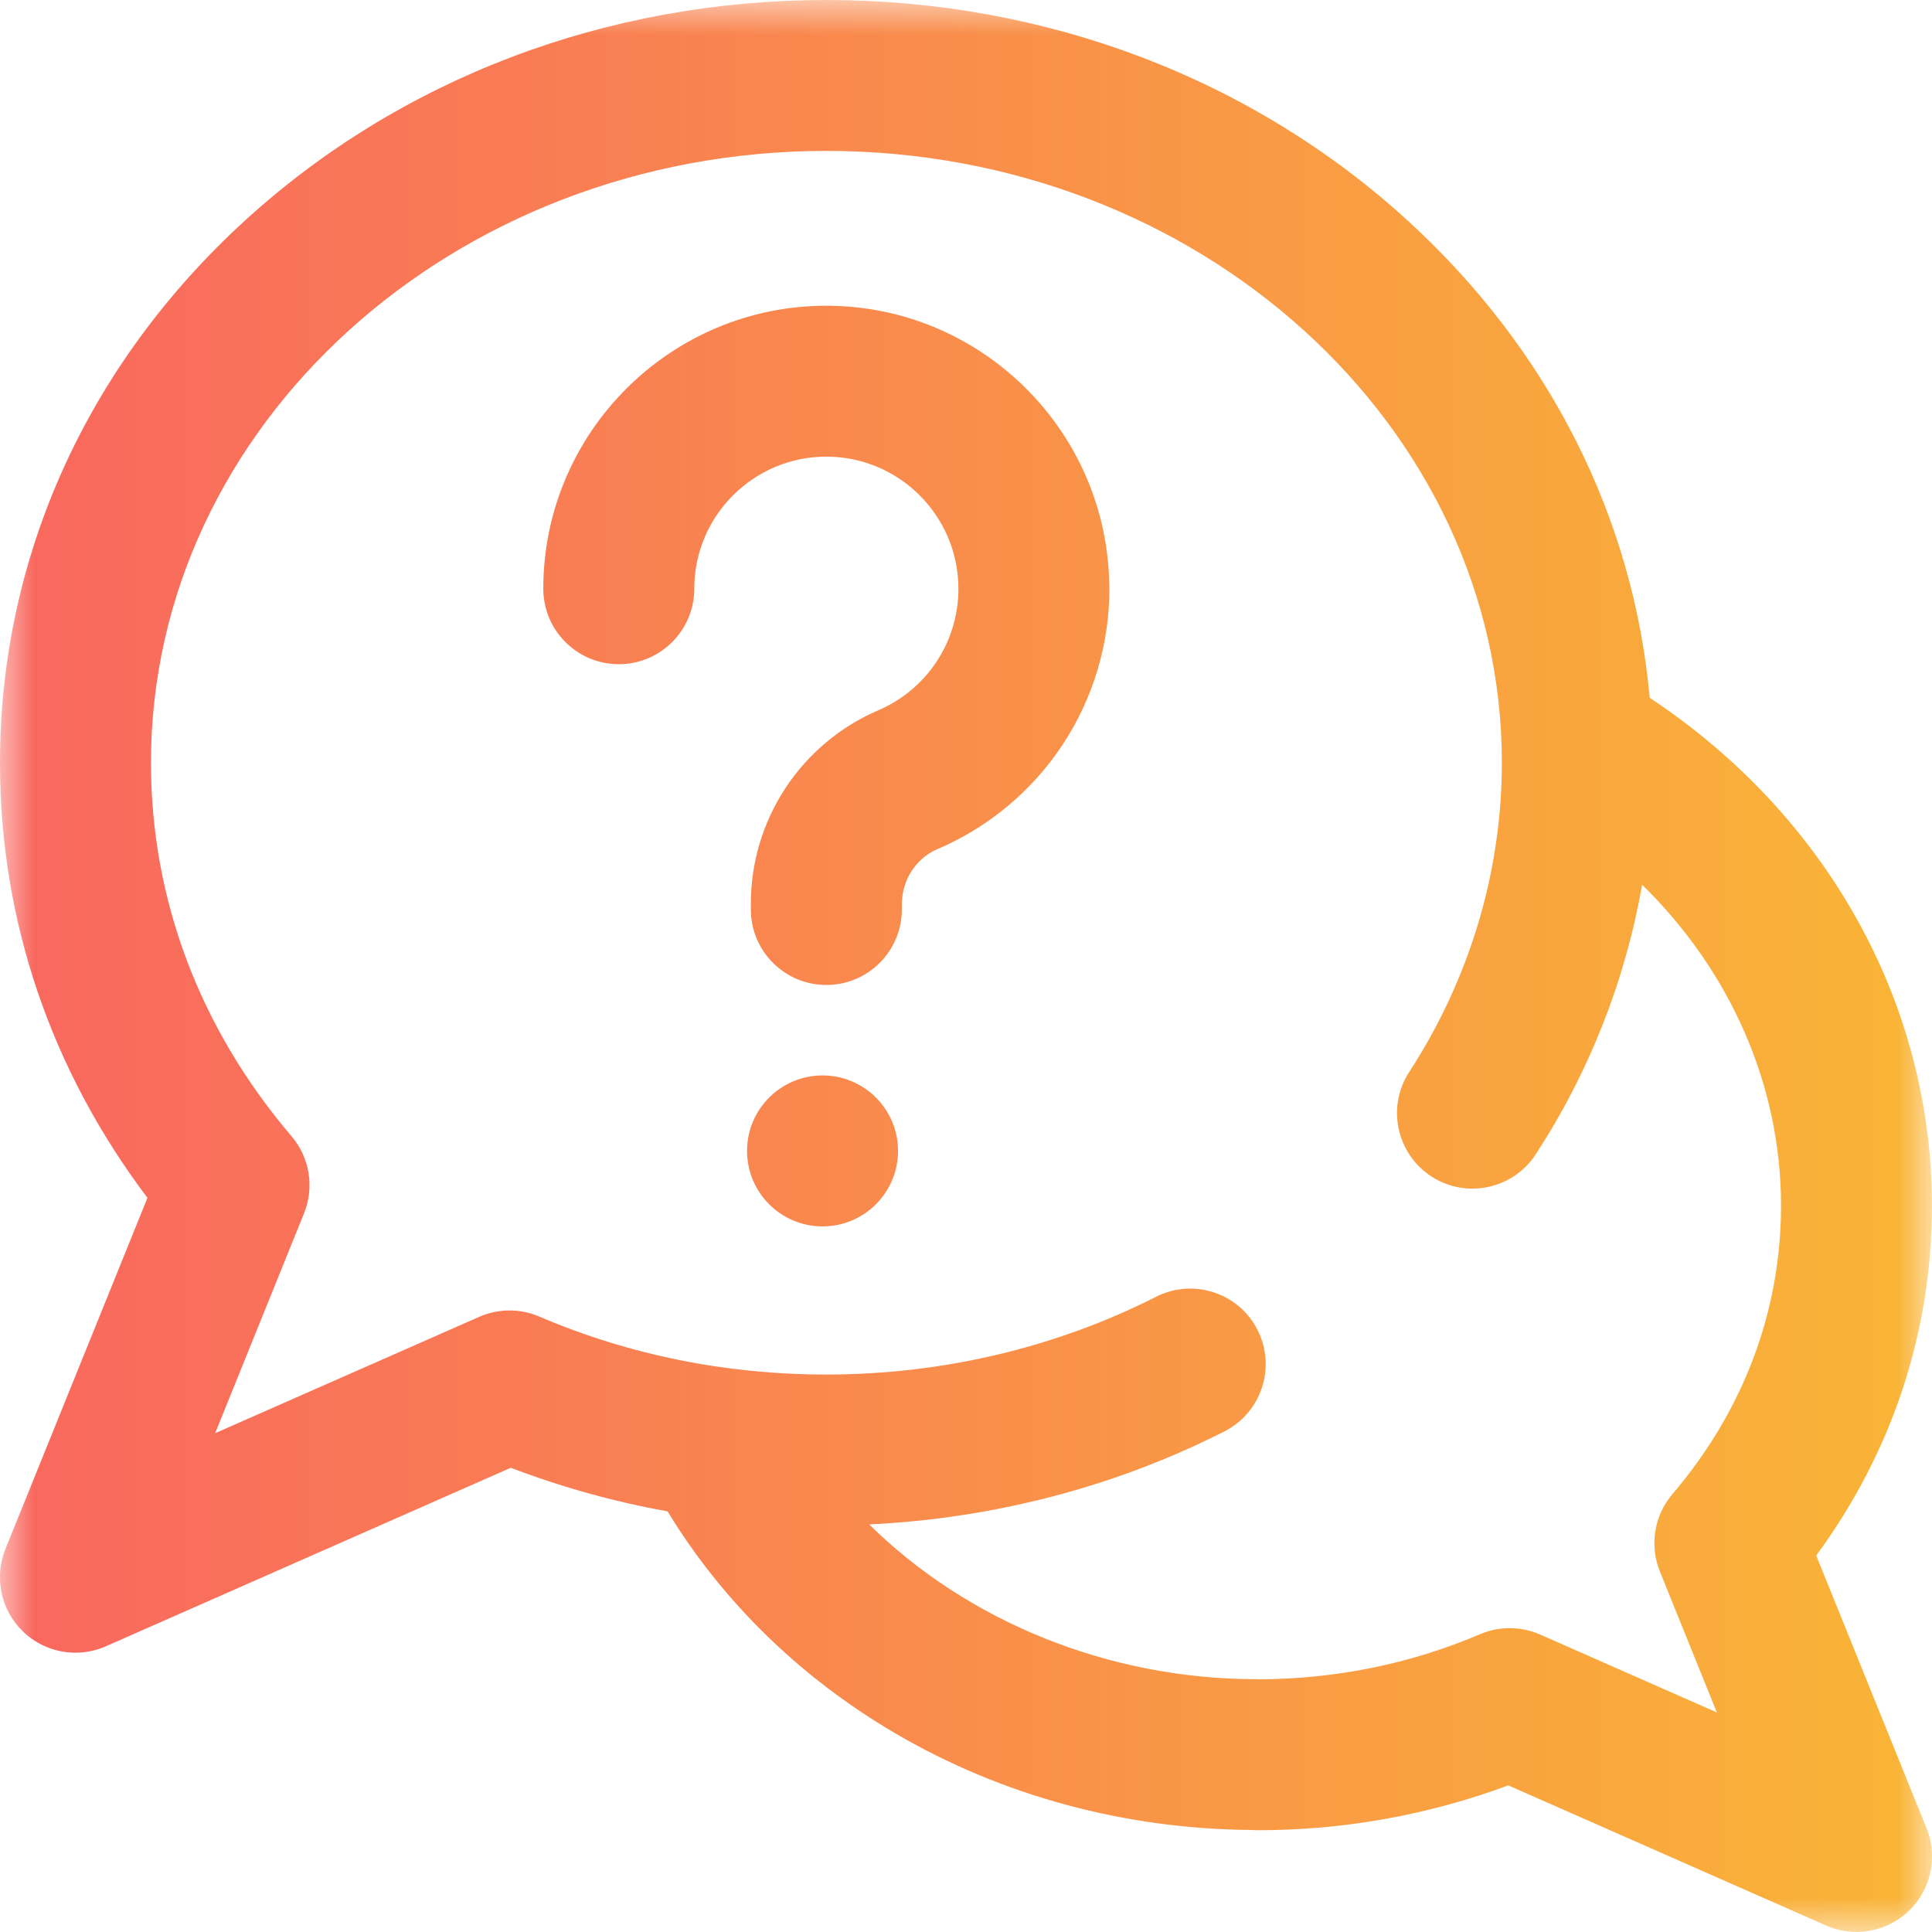 <svg width="28" height="28" viewBox="0 0 28 28" fill="none" xmlns="http://www.w3.org/2000/svg">
<g clip-path="url(#clip0_346_610)">
<mask id="mask0_346_610" style="mask-type:luminance" maskUnits="userSpaceOnUse" x="0" y="0" width="28" height="28">
<path d="M0 0H28V28H0V0Z" fill="white"/>
</mask>
<g mask="url(#mask0_346_610)">
<path d="M26.322 22.544C27.422 21.047 27.999 19.307 27.999 17.474C27.999 14.539 26.477 11.814 23.909 10.113C23.672 7.498 22.451 5.073 20.409 3.204C18.152 1.138 15.157 0 11.976 0C8.795 0 5.8 1.138 3.542 3.204C1.258 5.295 -1.42089e-05 8.083 -1.42089e-05 11.054C-1.42089e-05 13.339 0.737 15.506 2.137 17.36L0.079 22.449C-0.088 22.862 0.012 23.334 0.332 23.644C0.54 23.846 0.815 23.952 1.094 23.952C1.243 23.952 1.393 23.922 1.535 23.859L7.403 21.272C8.14 21.554 8.899 21.764 9.675 21.904C10.47 23.212 11.605 24.32 12.984 25.126C14.524 26.026 16.301 26.507 18.13 26.521L18.211 26.525C19.456 26.528 20.692 26.308 21.859 25.875L26.465 27.906C26.604 27.967 26.754 27.999 26.906 27.999C27.185 27.999 27.459 27.892 27.668 27.691C27.988 27.381 28.088 26.908 27.921 26.496L26.322 22.544ZM24.056 22.774L24.882 24.818L22.321 23.689C22.044 23.567 21.729 23.565 21.451 23.684C20.447 24.112 19.372 24.332 18.255 24.338L18.211 24.336C16.056 24.336 14.019 23.494 12.597 22.093C14.401 22.007 16.169 21.546 17.745 20.745C18.284 20.471 18.498 19.813 18.225 19.274C17.952 18.735 17.293 18.521 16.754 18.794C15.303 19.531 13.651 19.921 11.977 19.921C10.522 19.921 9.121 19.638 7.814 19.08C7.536 18.961 7.22 18.963 6.944 19.085L3.118 20.771L4.406 17.585C4.559 17.207 4.489 16.776 4.224 16.466C2.892 14.903 2.188 13.032 2.188 11.054C2.188 6.165 6.579 2.187 11.977 2.187C17.375 2.187 21.766 6.165 21.766 11.054C21.766 12.633 21.302 14.183 20.423 15.537C20.094 16.044 20.239 16.721 20.745 17.05C21.251 17.379 21.929 17.234 22.258 16.728C23.03 15.543 23.554 14.215 23.799 12.822C25.08 14.077 25.812 15.73 25.812 17.474C25.812 19.001 25.268 20.447 24.237 21.655C23.973 21.965 23.904 22.397 24.056 22.774ZM13.015 16.68C13.015 17.284 12.525 17.774 11.921 17.774C11.317 17.774 10.827 17.284 10.827 16.68C10.827 16.076 11.317 15.586 11.921 15.586C12.525 15.586 13.015 16.076 13.015 16.68ZM16.077 8.485C16.078 8.5 16.078 8.515 16.078 8.531C16.079 9.335 15.843 10.122 15.4 10.793C14.957 11.464 14.326 11.991 13.586 12.306C13.273 12.44 13.07 12.755 13.07 13.11V13.181C13.07 13.785 12.58 14.275 11.976 14.275C11.372 14.275 10.882 13.785 10.882 13.181V13.111C10.879 12.512 11.053 11.926 11.381 11.425C11.709 10.925 12.177 10.531 12.727 10.295C13.424 9.997 13.878 9.32 13.89 8.564V8.532C13.89 7.477 13.032 6.618 11.976 6.618C10.92 6.618 10.062 7.476 10.062 8.532C10.062 9.136 9.572 9.626 8.968 9.626C8.364 9.626 7.874 9.136 7.874 8.532C7.874 6.271 9.714 4.431 11.975 4.431C14.221 4.431 16.051 6.246 16.076 8.486L16.077 8.485Z" fill="url(#paint0_linear_346_610)"/>
</g>
</g>
<defs>
<linearGradient id="paint0_linear_346_610" x1="-1.42058e-05" y1="14.067" x2="28" y2="14.067" gradientUnits="userSpaceOnUse">
<stop stop-color="#F9675F"/>
<stop offset="1" stop-color="#F9B536"/>
</linearGradient>
<clipPath id="clip0_346_610">
<rect width="28" height="28" fill="white"/>
</clipPath>
</defs>
</svg>
